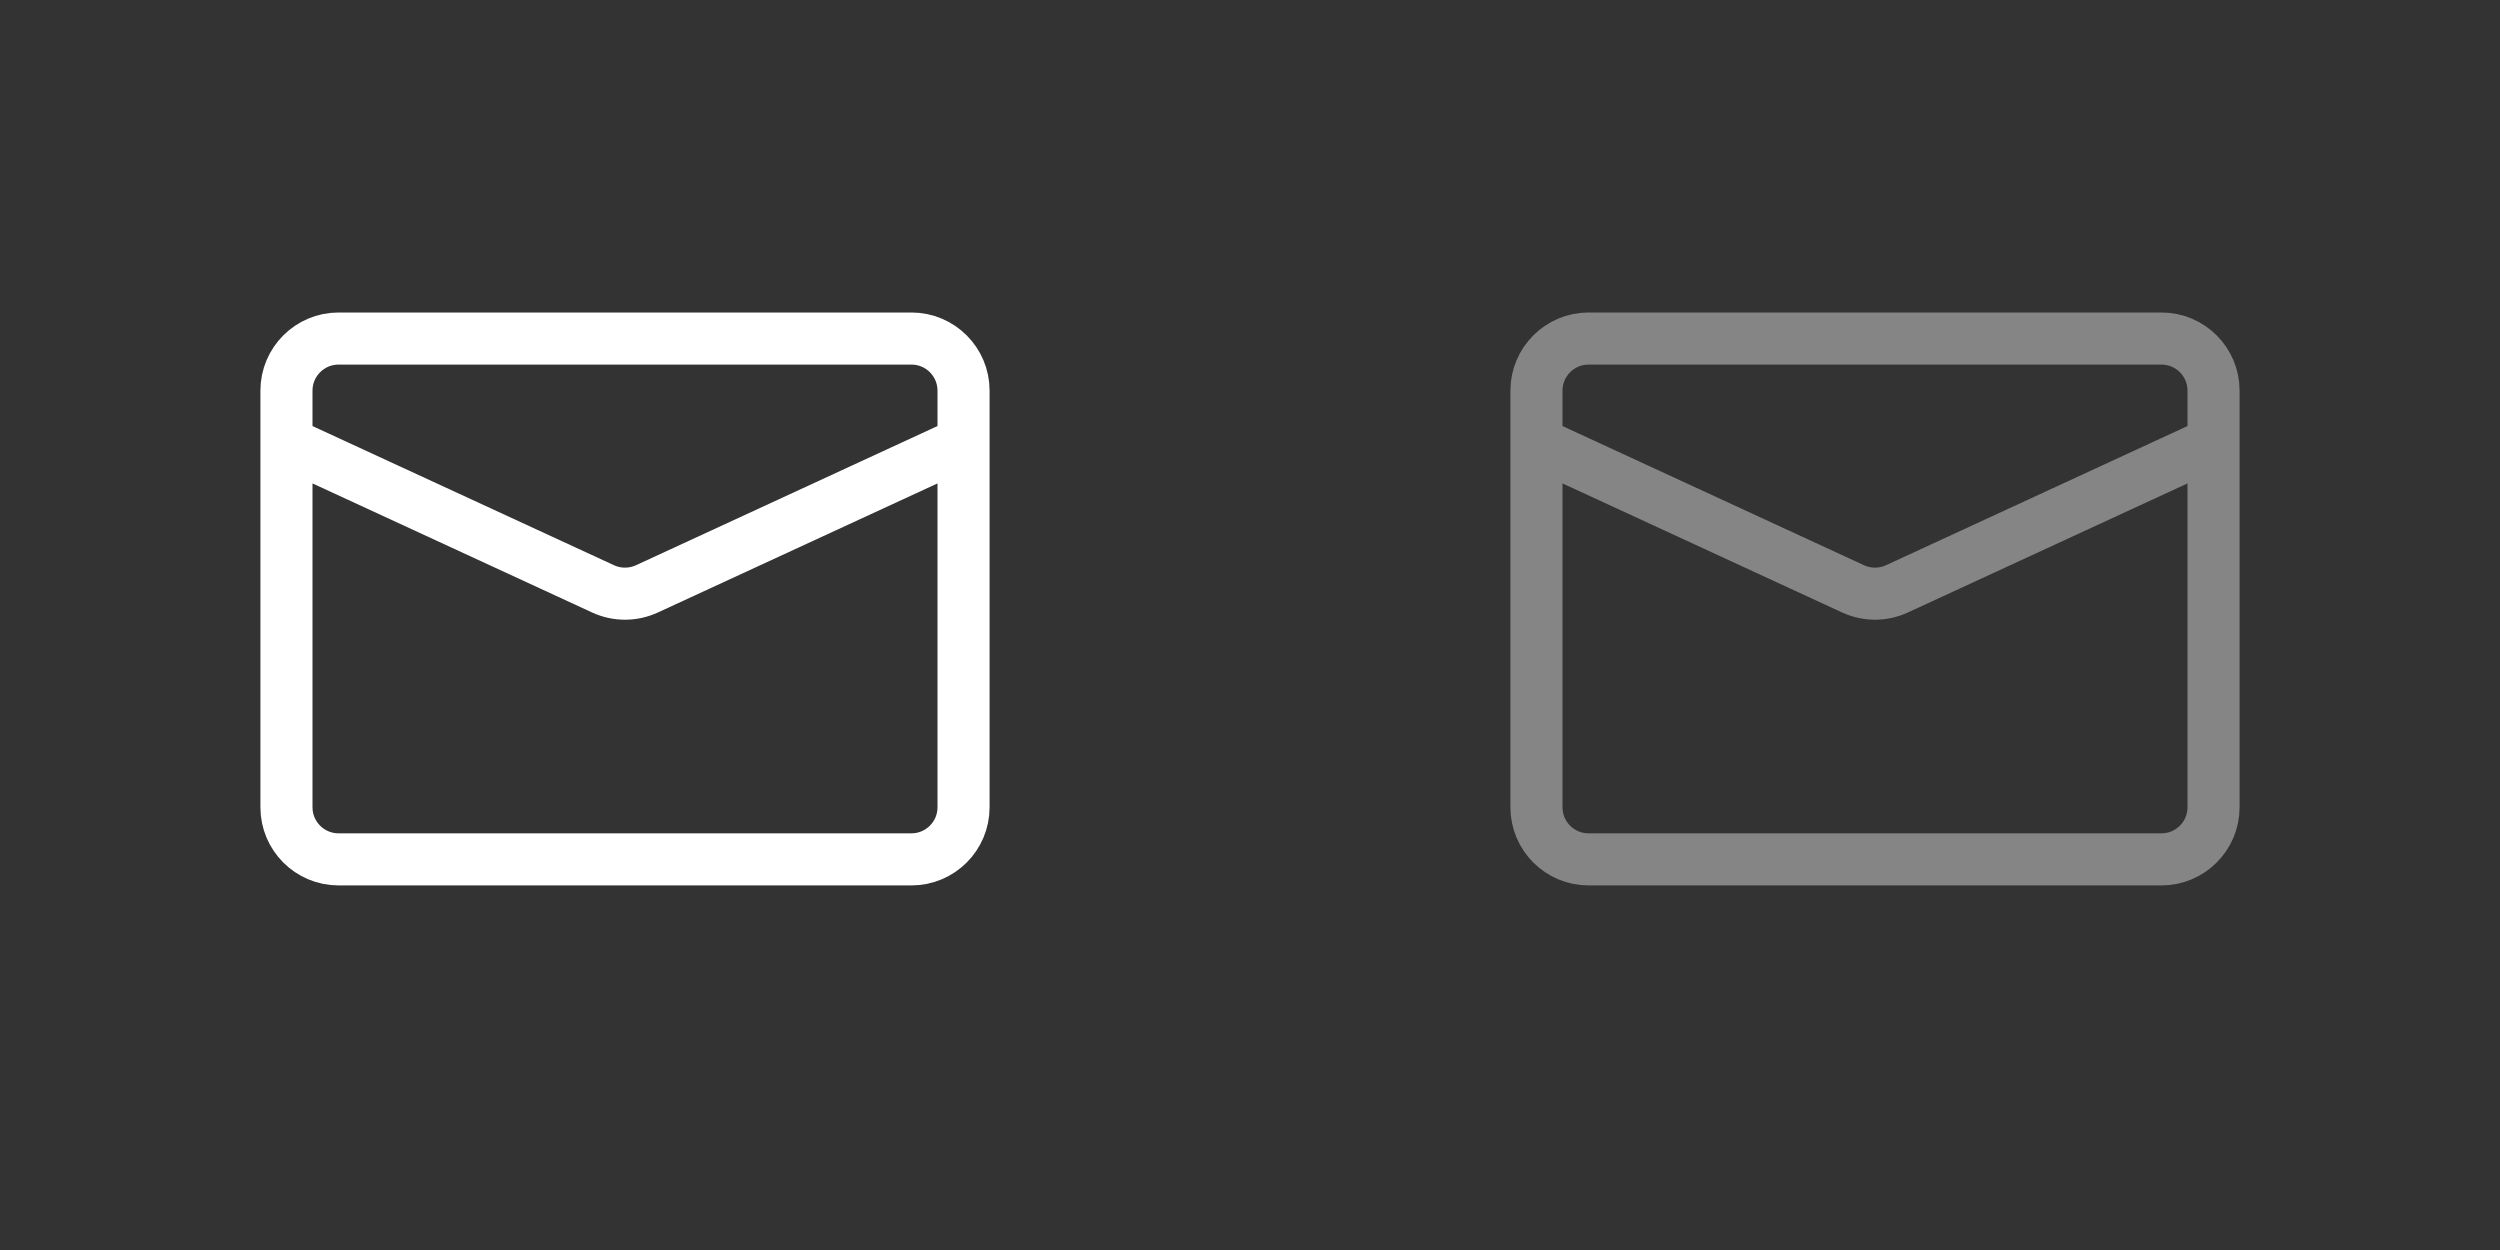 <svg width="48" height="24" viewBox="0 0 48 24" fill="none" xmlns="http://www.w3.org/2000/svg">
<rect x="0" y="0" width="48" height="24" fill="#333333" stroke="none"/>
<path d="M5.5 8.5V15.5C5.5 16.052 5.948 16.5 6.5 16.5H17.5C18.052 16.5 18.5 16.052 18.5 15.5V8.5M5.5 8.5V7.5C5.5 6.948 5.948 6.5 6.5 6.5H17.5C18.052 6.5 18.5 6.948 18.5 7.5V8.5M5.5 8.5L11.581 11.307C11.847 11.429 12.153 11.429 12.419 11.307L18.5 8.5" stroke="white" stroke-linecap="round" stroke-linejoin="round"/>
<g opacity="0.4">
<path d="M29.5 8.5V15.5C29.5 16.052 29.948 16.5 30.5 16.5H41.5C42.052 16.5 42.5 16.052 42.5 15.5V8.5M29.5 8.5V7.5C29.5 6.948 29.948 6.5 30.5 6.5H41.5C42.052 6.5 42.5 6.948 42.5 7.5V8.5M29.5 8.5L35.581 11.307C35.847 11.429 36.153 11.429 36.419 11.307L42.5 8.5" stroke="white" stroke-linecap="round" stroke-linejoin="round"/>
</g>
</svg>
